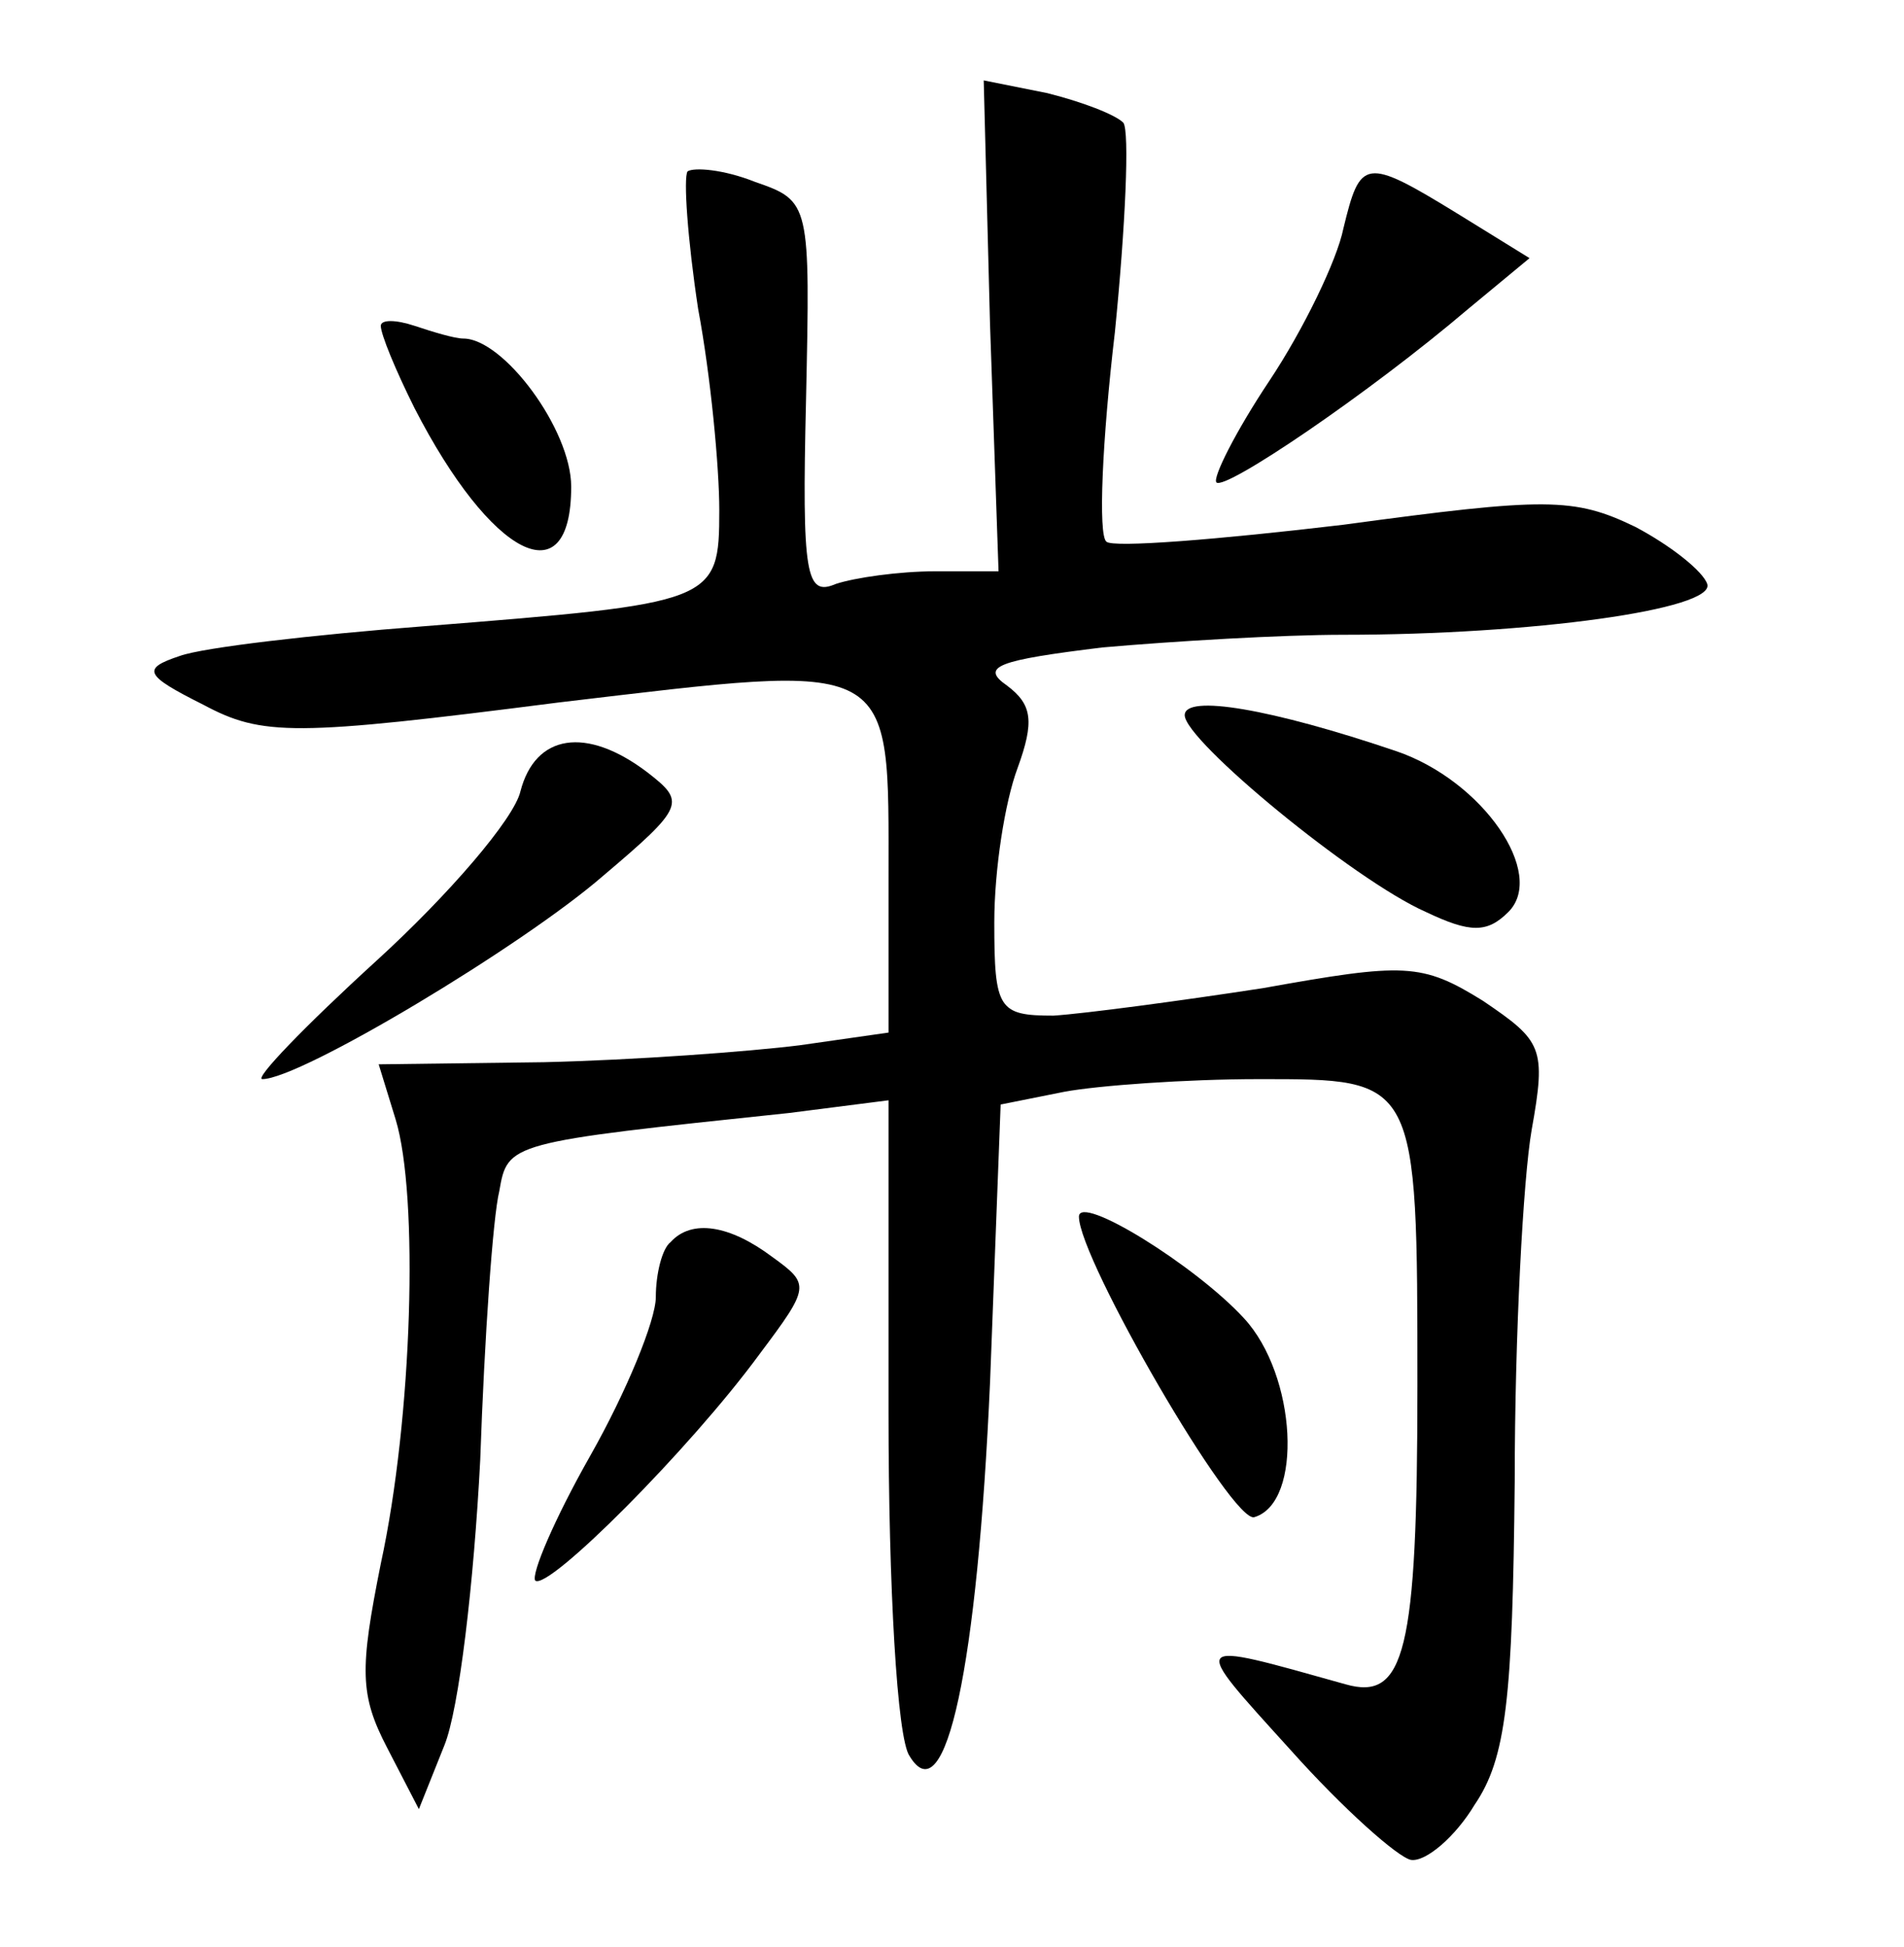 <?xml version="1.0" standalone="no"?>
<!DOCTYPE svg PUBLIC "-//W3C//DTD SVG 20010904//EN"
 "http://www.w3.org/TR/2001/REC-SVG-20010904/DTD/svg10.dtd">
<svg version="1.0" xmlns="http://www.w3.org/2000/svg"
 width="90pt" height="92pt" viewBox="0 0 90 92"
 preserveAspectRatio="xMidYMid meet">
<g transform="translate(0,92) scale(0.1,-0.1)"
fill="#000000" stroke="none">
<path d="M468 766 l4 -116 -30 0 c-17 0 -38 -3 -47 -6 -14 -6 -16 4 -14 87 2
93 2 94 -24 103 -15 6 -29 7 -32 5 -2 -3 0 -32 5 -65 6 -32 10 -75 10 -95 0
-44 -2 -44 -140 -55 -52 -4 -104 -10 -115 -14 -18 -6 -17 -9 11 -23 28 -15 43
-15 168 1 161 19 156 22 156 -84 l0 -72 -42 -6 c-24 -3 -78 -7 -121 -8 l-78
-1 8 -26 c11 -36 8 -141 -7 -210 -10 -50 -10 -62 3 -87 l15 -29 12 30 c7 17
14 77 17 135 2 58 6 115 9 127 4 23 4 23 137 37 l47 6 0 -148 c0 -81 4 -154
10 -162 17 -28 32 42 38 177 l5 131 30 6 c16 3 58 6 92 6 75 0 75 1 75 -145 0
-126 -6 -149 -34 -141 -75 21 -74 22 -26 -31 25 -28 51 -51 57 -52 7 -1 21 11
30 26 15 22 18 50 19 153 0 69 4 143 8 166 7 39 5 42 -23 61 -29 18 -37 18
-104 6 -39 -6 -84 -12 -99 -13 -26 0 -28 3 -28 44 0 25 5 57 11 73 8 22 7 30
-5 39 -13 9 -4 12 45 18 34 3 85 6 114 6 89 0 176 12 172 24 -2 6 -17 18 -34
27 -29 14 -42 14 -138 1 -59 -7 -109 -11 -112 -8 -4 3 -2 48 4 99 5 50 7 95 4
99 -4 4 -20 10 -36 14 l-30 6 3 -116z"/>
<path d="M635 812 c-3 -15 -19 -48 -35 -72 -16 -24 -27 -46 -25 -48 4 -4 72
42 119 82 l29 24 -34 21 c-44 27 -46 26 -54 -7z"/>
<path d="M180 766 c0 -4 7 -21 16 -39 36 -70 74 -90 74 -37 0 27 -32 70 -51
70 -4 0 -14 3 -23 6 -9 3 -16 3 -16 0z"/>
<path d="M560 582 c0 -12 80 -78 114 -93 21 -10 29 -10 39 0 18 18 -12 62 -53
76 -59 20 -100 27 -100 17z"/>
<path d="M246 546 c-3 -13 -34 -49 -68 -80 -34 -31 -58 -56 -54 -56 18 0 123
63 161 96 39 33 39 35 21 49 -29 22 -53 18 -60 -9z"/>
<path d="M510 345 c0 -20 73 -146 83 -142 23 7 20 67 -5 94 -23 25 -78 59 -78
48z"/>
<path d="M317 333 c-4 -3 -7 -15 -7 -26 0 -11 -14 -45 -31 -75 -17 -30 -28
-56 -26 -59 6 -5 73 62 106 107 24 32 24 33 6 46 -20 15 -38 18 -48 7z"/>
</g>
</svg>
